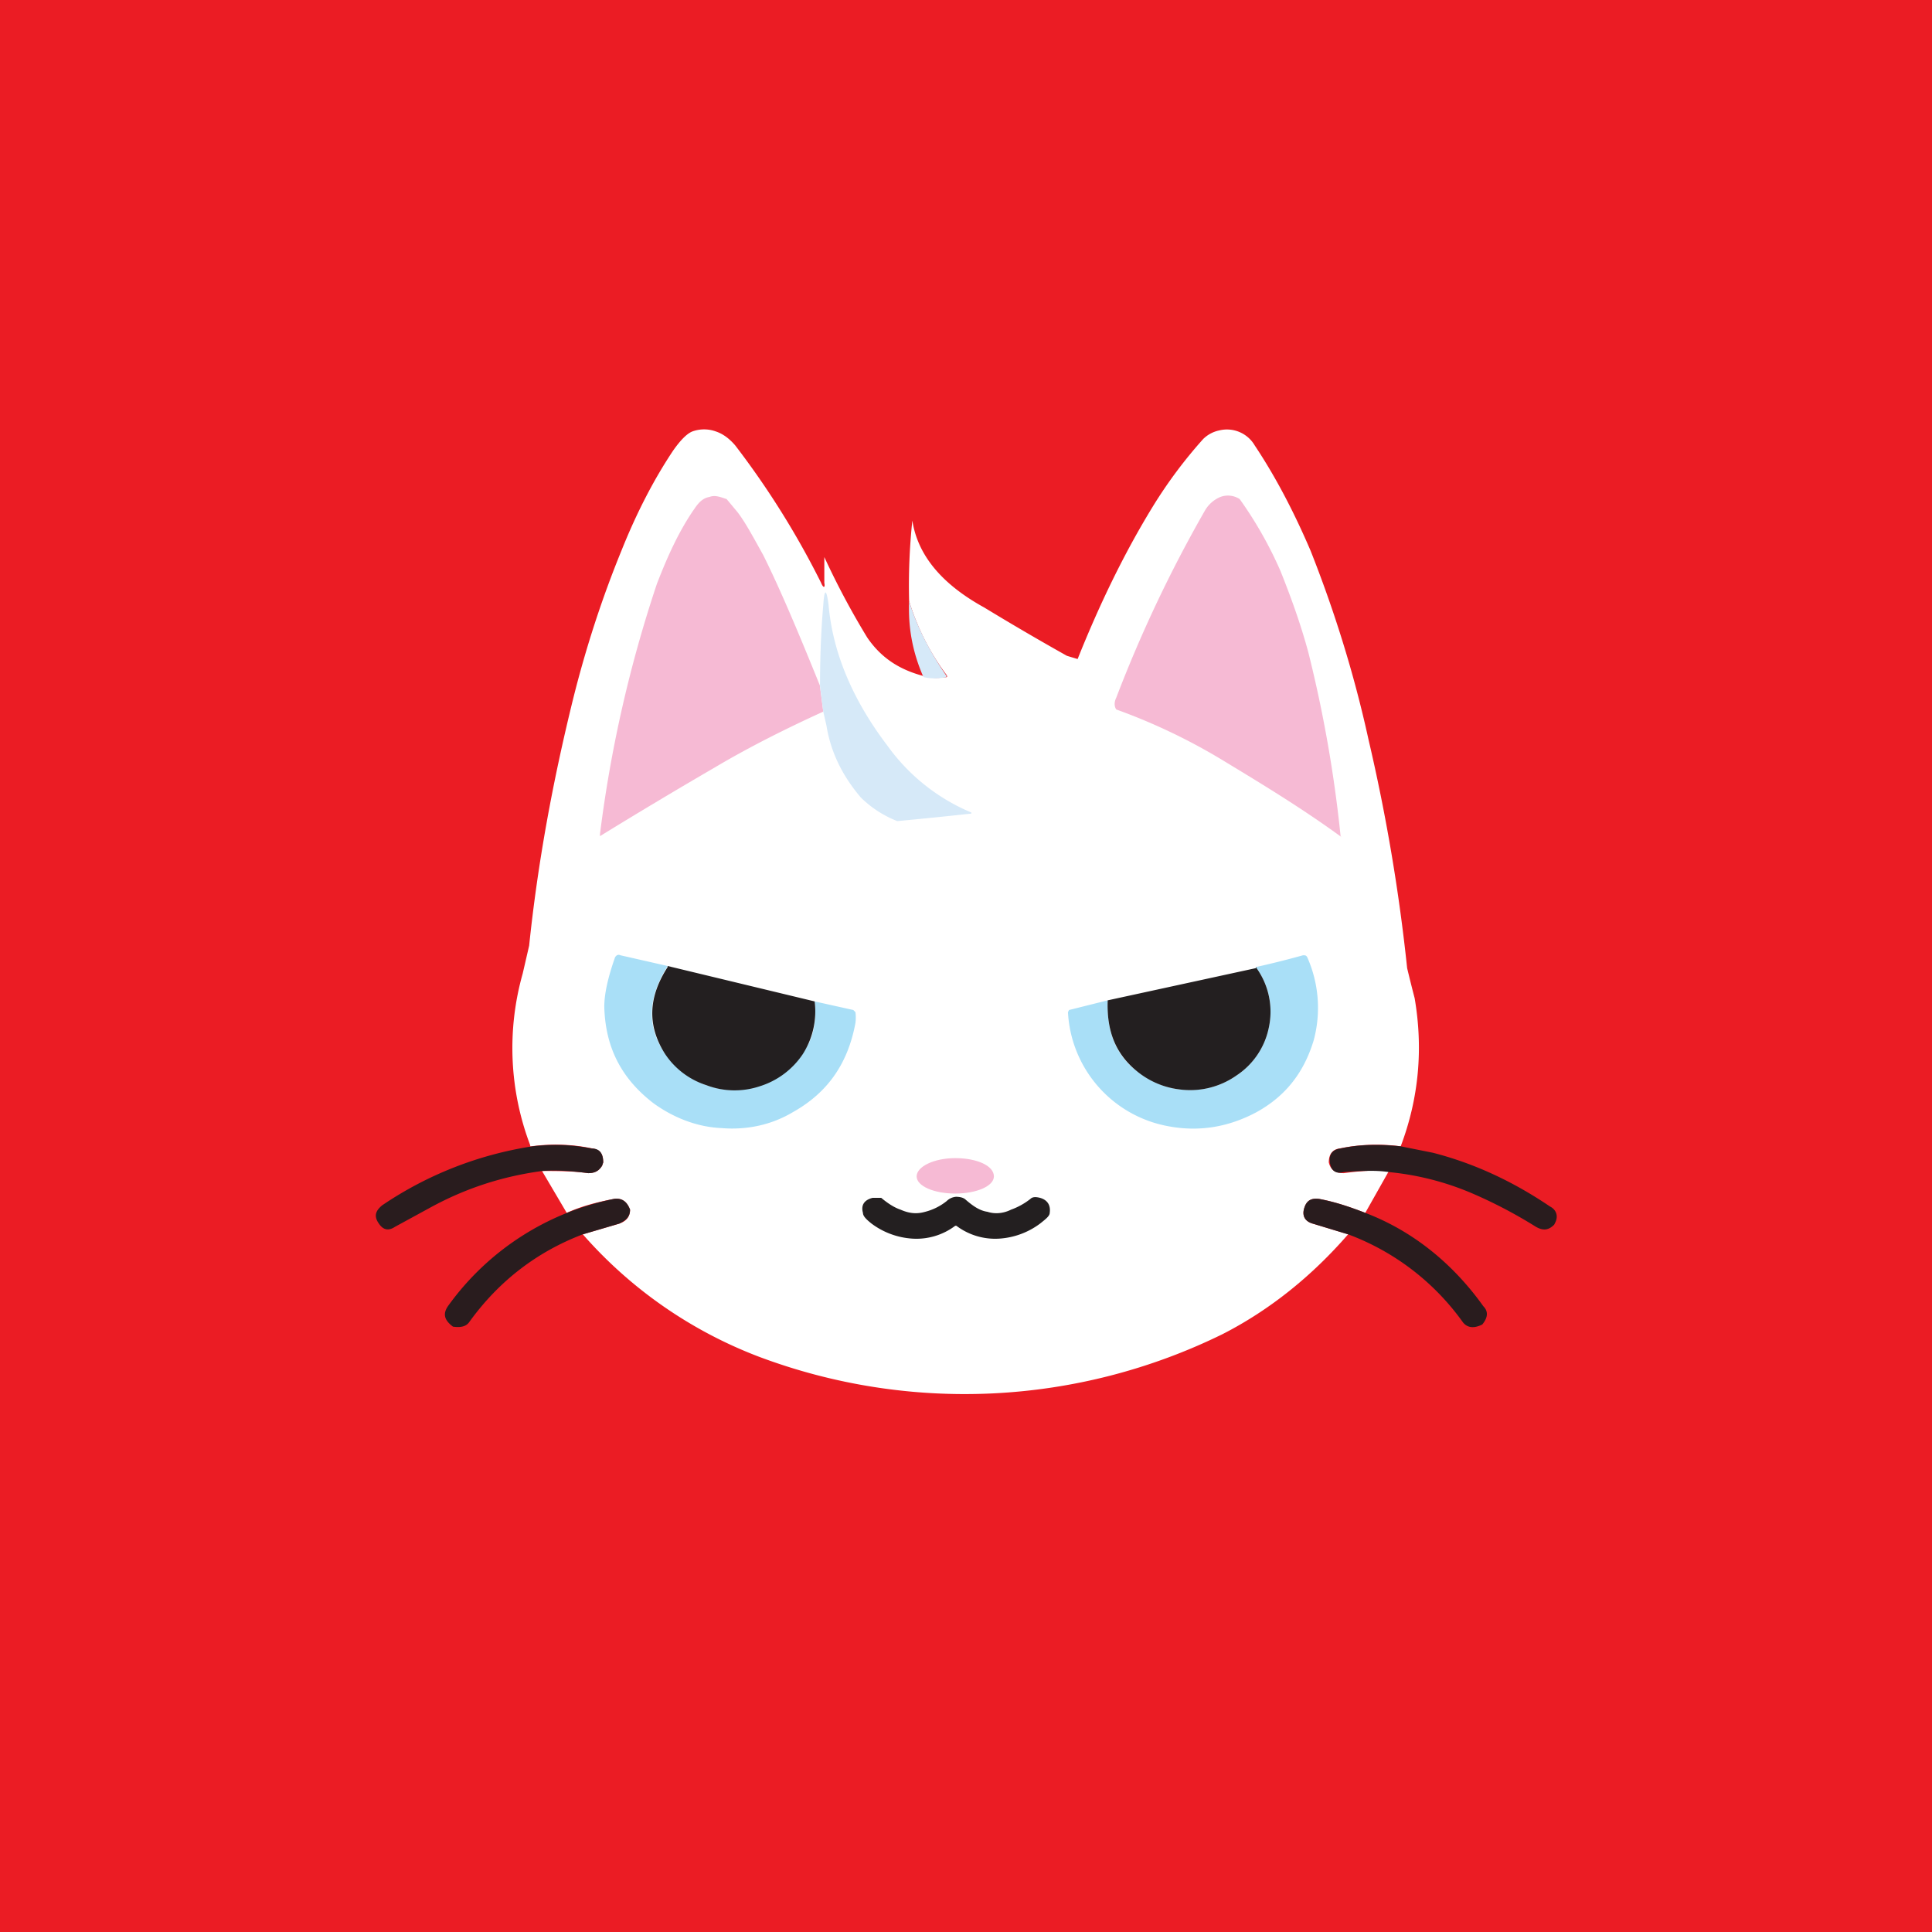 <!-- by TradingView --><svg width="18" height="18" viewBox="0 0 18 18" xmlns="http://www.w3.org/2000/svg"><path fill="#EB1C24" d="M0 0h18v18H0z"/><path d="M8.6 6.3a.5.5 0 0 0 .2.01c.02 0 .03 0 .02-.02-.15-.2-.27-.43-.35-.69a5.79 5.79 0 0 1 .03-.75c.05.32.27.59.67.81a25.35 25.35 0 0 0 .77.45 8.07 8.07 0 0 0 .1.03c.2-.5.43-.98.7-1.42a4.36 4.36 0 0 1 .47-.63.3.3 0 0 1 .15-.08.3.3 0 0 1 .33.14c.2.3.37.63.52.98.21.53.4 1.12.54 1.76a17.22 17.22 0 0 1 .36 2.13 14.24 14.24 0 0 0 .07.28c.08.47.04.93-.13 1.38a1.71 1.71 0 0 0-.57.02c-.07.01-.1.06-.1.13.02.08.07.1.14.1.15-.02.29-.03.42-.02l-.22.39c-.13-.05-.27-.1-.43-.13-.08-.01-.12.02-.14.09-.02.07.01.12.08.14l.33.1c-.33.38-.72.7-1.17.93a5.45 5.45 0 0 1-4.32.21 4.14 4.14 0 0 1-1.64-1.14l.34-.1c.06-.02.1-.06.1-.13-.03-.08-.08-.11-.15-.1-.16.03-.31.07-.44.13l-.23-.39c.14 0 .28 0 .43.02.06 0 .1-.02.13-.07l.01-.03c0-.08-.03-.12-.1-.13a1.66 1.66 0 0 0-.57-.02h-.01v-.01a2.55 2.55 0 0 1-.07-1.6l.06-.26c.08-.77.22-1.53.41-2.3.12-.48.27-.94.45-1.38.14-.35.3-.66.48-.93.07-.1.13-.16.18-.18a.32.32 0 0 1 .22 0c.06.02.12.06.18.13a7.9 7.9 0 0 1 .8 1.28c.02.05.04.05.03 0v-.24a7.36 7.36 0 0 0 .4.75c.13.19.3.3.53.36Z" fill="#fff"/><path d="m7.64 6.4.03.23c-.35.16-.69.33-1.01.52a49.9 49.9 0 0 0-1.07.64v-.02a12.05 12.05 0 0 1 .53-2.33c.1-.26.21-.5.35-.7.04-.06.08-.1.14-.11.05-.02.1 0 .16.02l.1.12c.07.09.14.22.24.4.15.3.32.7.53 1.22ZM12.5 7.8c-.37-.27-.75-.5-1.13-.73a5.54 5.54 0 0 0-.97-.46c-.02-.03-.02-.07 0-.11a12.45 12.45 0 0 1 .83-1.75.3.3 0 0 1 .14-.12.2.2 0 0 1 .18.02 3.7 3.7 0 0 1 .38.67c.1.25.19.5.26.76a12.11 12.11 0 0 1 .3 1.71Z" fill="#F6BAD4"/><path d="m7.67 6.63-.03-.24c0-.27.01-.52.03-.75.01-.16.03-.16.05 0 .04.45.23.89.55 1.31a1.83 1.83 0 0 0 .78.62v.01a44.95 44.95 0 0 1-.69.07 1 1 0 0 1-.34-.22c-.17-.2-.28-.42-.32-.67l-.03-.13ZM8.6 6.3c-.1-.23-.14-.46-.13-.7.08.26.2.48.35.7l-.01.01a.5.5 0 0 1-.2 0Z" fill="#D6E9F8"/><path d="M6.22 9c-.18.29-.2.55-.03.81.1.14.22.24.39.3s.33.06.5 0a.75.75 0 0 0 .4-.3c.1-.13.13-.3.11-.48l.36.08.02.02a.4.4 0 0 1 0 .1c-.07.38-.26.65-.58.83-.2.12-.43.17-.67.15-.23-.01-.45-.1-.63-.23-.3-.23-.45-.52-.46-.9 0-.13.04-.29.1-.46.01-.02.03-.03.05-.02l.44.1ZM10.32 9.32c-.01.28.07.5.26.65.12.1.26.16.41.18.2.02.37-.02.53-.13a.7.7 0 0 0 .3-.44.7.7 0 0 0-.12-.57 8.36 8.36 0 0 0 .44-.11c.02 0 .03 0 .04.02a1.16 1.16 0 0 1 .06.77c-.09.3-.26.52-.53.67-.26.14-.54.19-.84.13a1.14 1.14 0 0 1-.92-1.06l.01-.02.36-.09Z" fill="#A9DFF7"/><path d="m6.22 9 1.37.33a.74.74 0 0 1-.11.49.75.75 0 0 1-.4.3.74.74 0 0 1-.5-.01.73.73 0 0 1-.39-.3c-.16-.26-.15-.52.03-.8ZM11.7 9.01a.7.7 0 0 1 .12.57.7.7 0 0 1-.3.44.75.75 0 0 1-.53.13.77.77 0 0 1-.41-.18c-.19-.16-.27-.37-.26-.65l1.38-.3Z" fill="#231F20"/><path d="M5.05 10.91c-.37.05-.71.16-1.04.34l-.33.18c-.06.04-.11.03-.15-.03-.05-.07-.03-.12.03-.17a3.42 3.42 0 0 1 1.4-.55c.17-.02.35-.02.55.02.08 0 .11.05.11.13l-.01.03c-.03.05-.07.07-.13.07-.15-.02-.3-.03-.43-.02ZM13.05 10.68l.3.06c.39.1.75.27 1.09.5.06.03.08.09.05.15l-.01.02c-.05.05-.1.06-.17.02a4.4 4.4 0 0 0-.59-.31 2.6 2.6 0 0 0-.78-.2c-.13-.02-.27-.01-.42 0-.07.02-.12-.01-.13-.09-.01-.07.02-.12.1-.13.18-.04.37-.04.56-.02Z" fill="#291C1E"/><path d="M8.9 11.12c.2 0 .36-.07.36-.16 0-.1-.16-.17-.36-.17-.2 0-.36.08-.36.17 0 .09.16.16.36.16Z" fill="#F6BAD4"/><path d="M8.9 11.15c.05 0 .08.01.1.03.07.06.13.1.2.11.06.02.14.02.22-.02a.64.64 0 0 0 .18-.1c.02-.02.05-.02.09-.01.07.02.1.07.09.14 0 .03-.04.06-.09.1a.71.71 0 0 1-.38.14.6.6 0 0 1-.4-.12H8.9a.6.6 0 0 1-.4.12.71.71 0 0 1-.38-.14c-.05-.04-.08-.07-.08-.1-.02-.07.01-.12.09-.14h.08c.06.05.12.09.18.11.09.04.16.04.23.02a.53.53 0 0 0 .2-.1.14.14 0 0 1 .09-.04Z" fill="#231F20"/><path d="M5.43 11.5c-.42.16-.78.43-1.06.82-.03.04-.08.05-.15.04-.08-.06-.1-.12-.04-.2a2.51 2.51 0 0 1 1.54-.99c.07-.01.12.02.15.1 0 .07-.04.1-.1.13l-.34.1ZM12.72 11.3c.42.16.8.45 1.1.87.05.05.04.11-.01.17-.08.04-.14.03-.18-.02a2.3 2.3 0 0 0-1.07-.82l-.33-.1c-.07-.02-.1-.07-.08-.14.02-.07.06-.1.14-.09.16.03.3.08.43.13Z" fill="#291C1E"/></svg>